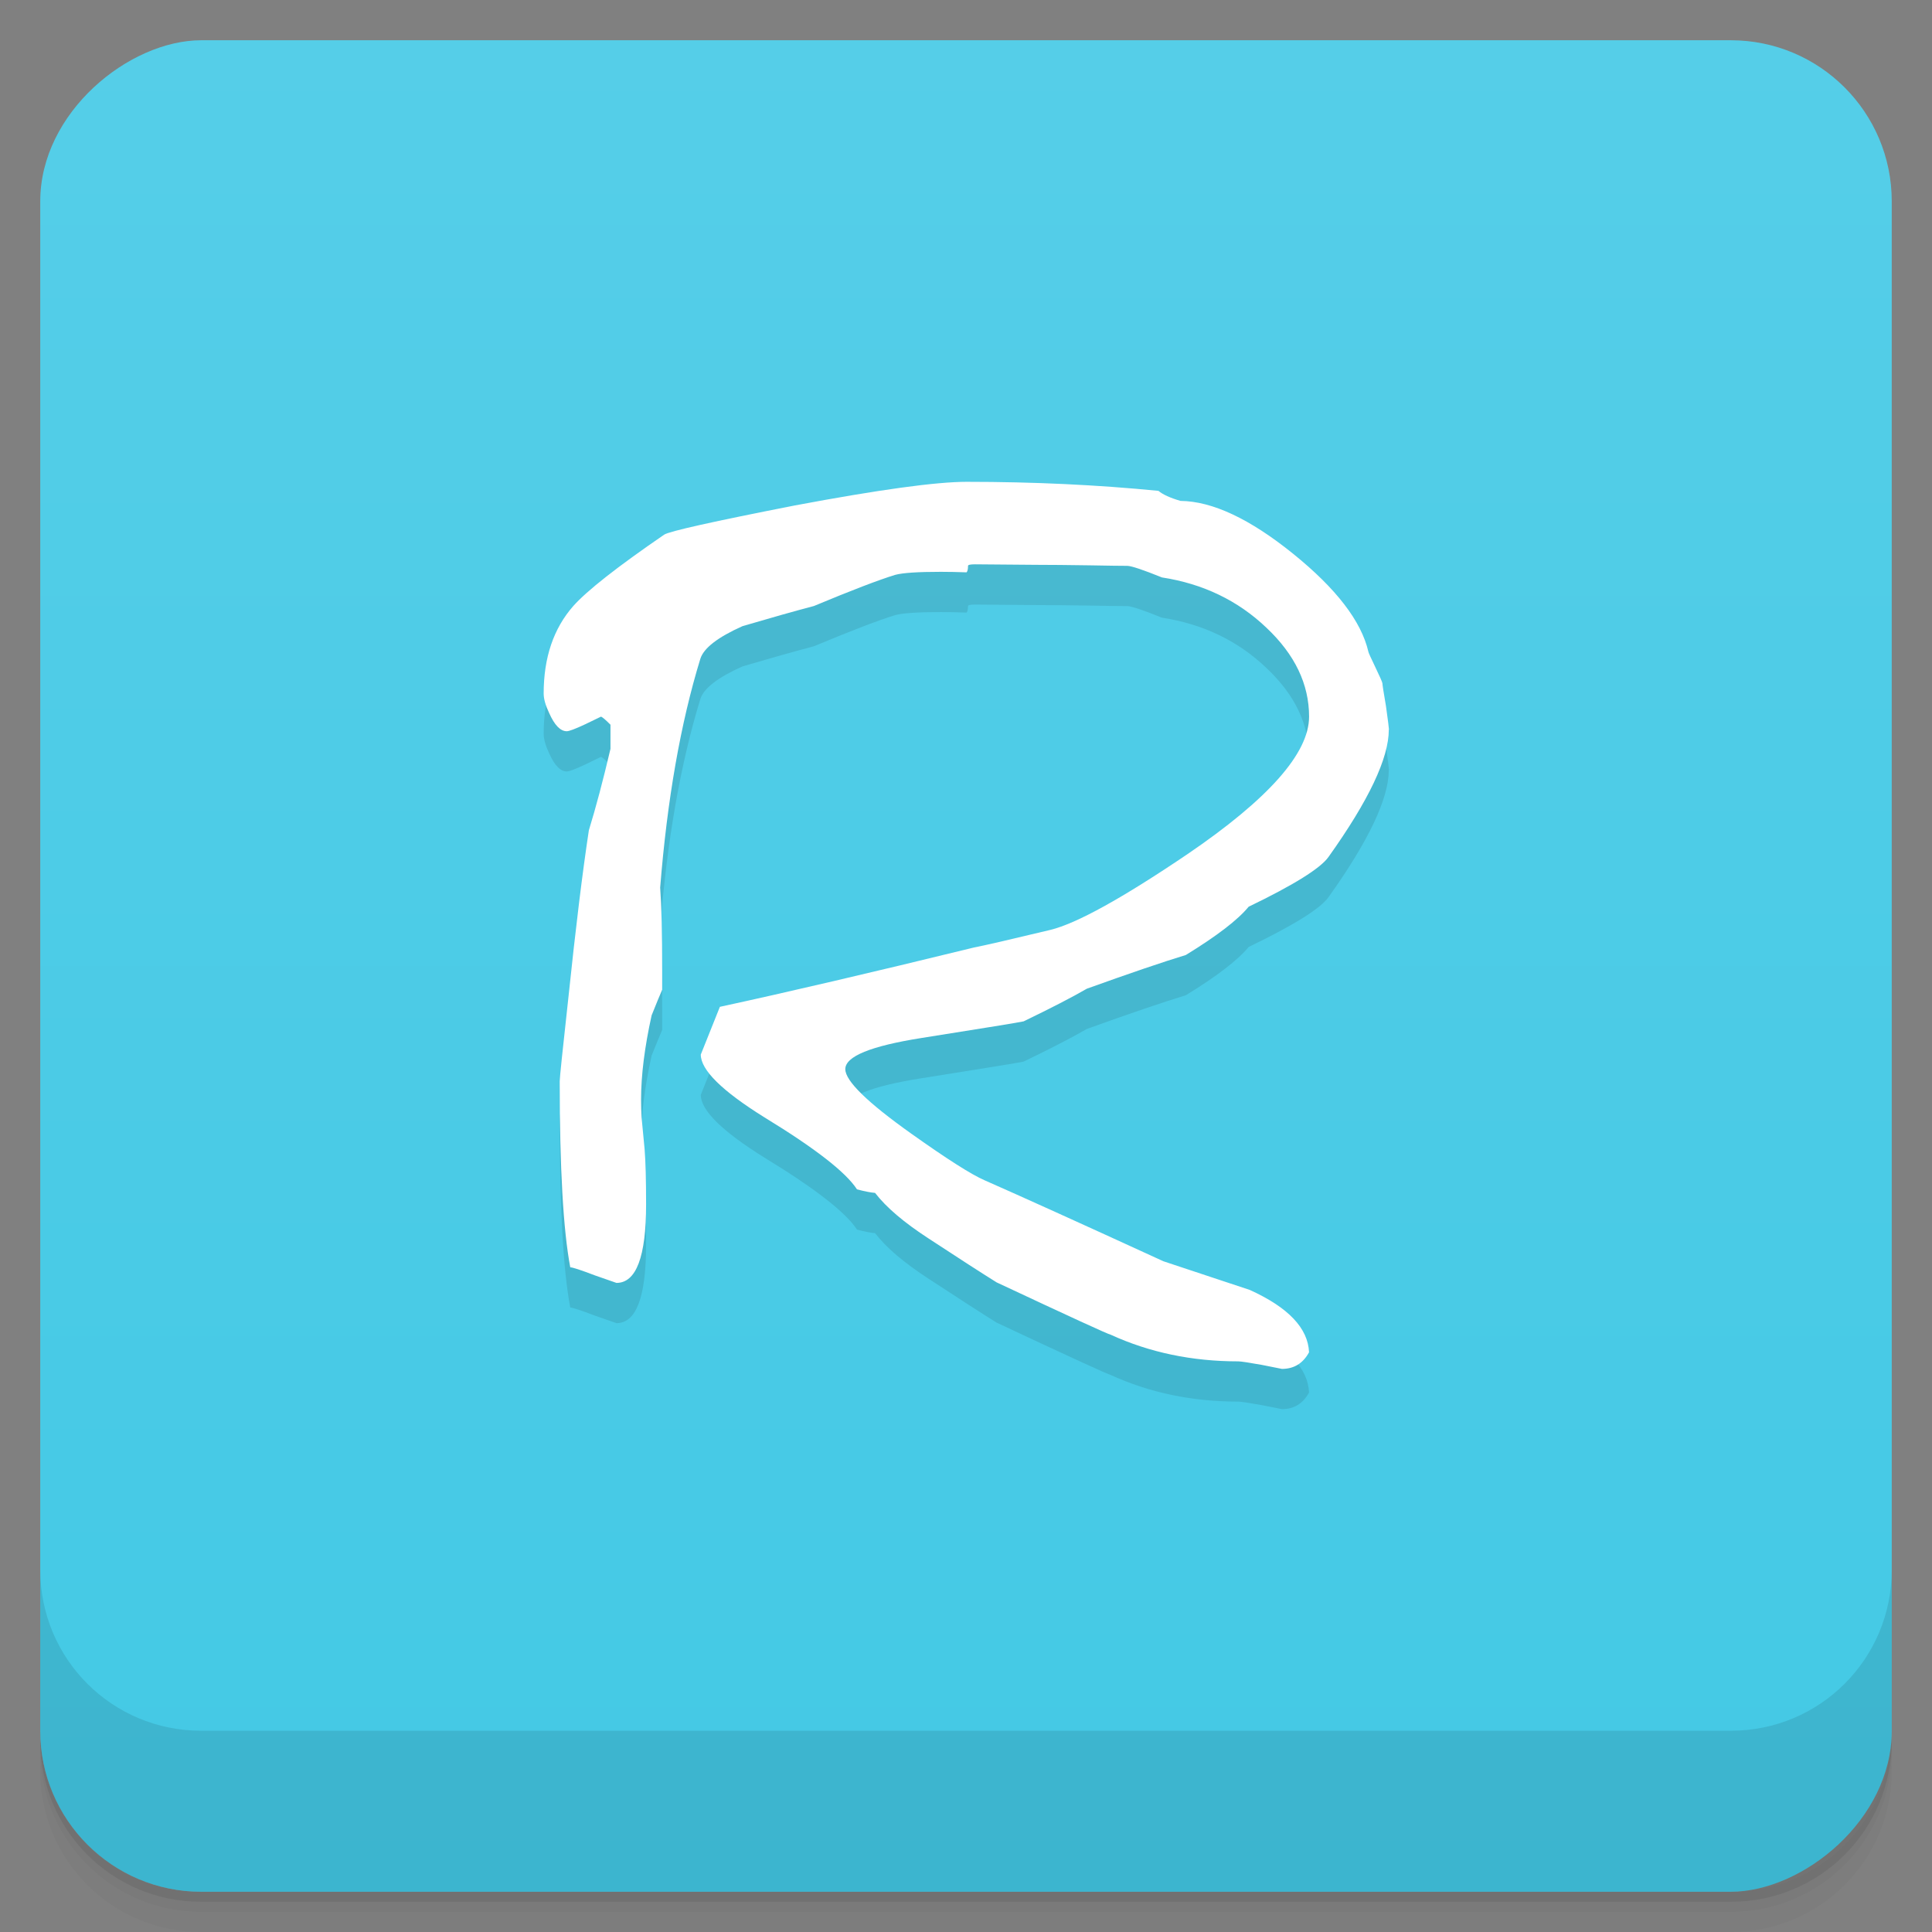<svg width="48" height="48" version="1.1" viewBox="0 0 48 48" xmlns="http://www.w3.org/2000/svg">
 <rect x="0" y="0" width="48" height="48" fill="#808080" stroke="none"/>
 <defs>
  <linearGradient id="linearGradient4501" x1="-47" x2="-1" y1="2.8779e-15" y2="6.1232e-17" gradientUnits="userSpaceOnUse">
   <stop style="stop-color:#43c9e5" offset="0"/>
   <stop style="stop-color:#55cee8" offset="1"/>
  </linearGradient>
 </defs>
 <g transform="translate(0 3.949e-5)">
  <path d="m1 43v0.25c0 2.216 1.784 4 4 4h38c2.216 0 4-1.784 4-4v-0.25c0 2.216-1.784 4-4 4h-38c-2.216 0-4-1.784-4-4zm0 0.5v0.5c0 2.216 1.784 4 4 4h38c2.216 0 4-1.784 4-4v-0.5c0 2.216-1.784 4-4 4h-38c-2.216 0-4-1.784-4-4z" style="opacity:.02"/>
  <path d="m1 43.25v0.25c0 2.216 1.784 4 4 4h38c2.216 0 4-1.784 4-4v-0.25c0 2.216-1.784 4-4 4h-38c-2.216 0-4-1.784-4-4z" style="opacity:.05"/>
  <path d="m1 43v0.25c0 2.216 1.784 4 4 4h38c2.216 0 4-1.784 4-4v-0.25c0 2.216-1.784 4-4 4h-38c-2.216 0-4-1.784-4-4z" style="opacity:.1"/>
 </g>
 <rect transform="rotate(-90)" x="-47" y="1" width="46" height="46" rx="4" style="fill:url(#linearGradient4501)"/>
 <g transform="translate(0 3.949e-5)">
  <g transform="translate(0 -1004.4)">
   <path d="m1 1043.4v4c0 2.216 1.784 4 4 4h38c2.216 0 4-1.784 4-4v-4c0 2.216-1.784 4-4 4h-38c-2.216 0-4-1.784-4-4z" style="opacity:.1"/>
  </g>
 </g>
 <g transform="matrix(.904 0 0 .905 7.67 8.26)" style="opacity:.1">
  <path d="m29.684 12.01c0 0.782-0.552 1.946-1.657 3.493-0.221 0.313-0.953 0.768-2.195 1.367-0.295 0.359-0.87 0.801-1.726 1.325-0.635 0.193-1.542 0.502-2.72 0.925-0.396 0.23-0.976 0.529-1.739 0.897-0.12 0.028-1.054 0.179-2.802 0.456-1.399 0.221-2.098 0.506-2.098 0.856 0 0.322 0.603 0.911 1.808 1.767 0.985 0.699 1.657 1.127 2.02 1.284 0.985 0.433 2.623 1.173 4.914 2.223l2.374 0.787c1.058 0.479 1.601 1.049 1.629 1.712-0.166 0.304-0.414 0.456-0.745 0.456-9e-3 0-0.193-0.037-0.552-0.11-0.359-0.064-0.575-0.097-0.649-0.097-1.27 0-2.439-0.244-3.506-0.732-0.064-9e-3 -1.109-0.488-3.134-1.436-0.414-0.258-1.035-0.658-1.864-1.201-0.681-0.442-1.173-0.86-1.477-1.256-0.12-9e-3 -0.285-0.041-0.497-0.097-0.304-0.469-1.15-1.127-2.54-1.974-1.169-0.727-1.753-1.302-1.753-1.726 0.055-0.138 0.23-0.575 0.525-1.311 1.831-0.396 4.16-0.939 6.985-1.629 0.285-0.055 0.985-0.216 2.098-0.483 0.718-0.175 1.969-0.865 3.755-2.071 2.236-1.518 3.354-2.779 3.355-3.782 0-0.893-0.391-1.707-1.173-2.443-0.782-0.745-1.739-1.206-2.871-1.38-0.525-0.212-0.842-0.317-0.953-0.318-0.184 0-0.525-5e-3 -1.022-0.014-0.607-9e-3 -1.1-0.014-1.477-0.014l-1.684-0.014c-0.129 0-0.193 0.014-0.193 0.041 0 0.092-0.014 0.152-0.041 0.179-0.258-9e-3 -0.492-0.014-0.704-0.014-0.635 0-1.054 0.028-1.256 0.083-0.451 0.138-1.196 0.423-2.236 0.856-0.525 0.138-1.178 0.322-1.96 0.552-0.681 0.304-1.068 0.603-1.16 0.897-0.543 1.767-0.911 3.861-1.104 6.281 0.037 0.497 0.055 1.256 0.055 2.278v0.525c-0.064 0.147-0.161 0.382-0.29 0.704-0.193 0.874-0.29 1.643-0.29 2.305 0 0.175 5e-3 0.341 0.014 0.497l0.083 0.87c0.028 0.35 0.041 0.856 0.041 1.519 0 1.436-0.271 2.154-0.814 2.154l-0.594-0.207c-0.387-0.147-0.612-0.221-0.676-0.221-0.193-1.022-0.29-2.724-0.29-5.108 0-0.092 0.078-0.847 0.235-2.264 0.202-1.933 0.391-3.474 0.566-4.625 0.193-0.626 0.391-1.371 0.594-2.236v-0.663c-0.138-0.138-0.225-0.212-0.262-0.221 0 0-0.143 0.069-0.428 0.207-0.276 0.129-0.446 0.193-0.511 0.193-0.175 0-0.336-0.166-0.483-0.497-0.101-0.212-0.152-0.391-0.152-0.538 0-0.985 0.271-1.785 0.814-2.402 0.377-0.423 1.21-1.077 2.499-1.96 0.138-0.092 1.334-0.359 3.589-0.801 2.31-0.433 3.884-0.649 4.721-0.649 1.841 0 3.598 0.083 5.273 0.248 0.12 0.101 0.322 0.193 0.607 0.276 0.874 9e-3 1.905 0.492 3.092 1.449s1.877 1.854 2.071 2.692c0 0.018 0.064 0.161 0.193 0.428s0.193 0.414 0.193 0.442c0 0.037 0.032 0.244 0.097 0.621 0.055 0.396 0.083 0.612 0.083 0.649"/>
 </g>
 <g transform="matrix(.904 0 0 .905 7.67 7.26)" style="fill:#fff">
  <path d="m29.684 12.01c0 0.782-0.552 1.946-1.657 3.493-0.221 0.313-0.953 0.768-2.195 1.367-0.295 0.359-0.87 0.801-1.726 1.325-0.635 0.193-1.542 0.502-2.72 0.925-0.396 0.23-0.976 0.529-1.739 0.897-0.12 0.028-1.054 0.179-2.802 0.456-1.399 0.221-2.098 0.506-2.098 0.856 0 0.322 0.603 0.911 1.808 1.767 0.985 0.699 1.657 1.127 2.02 1.284 0.985 0.433 2.623 1.173 4.914 2.223l2.374 0.787c1.058 0.479 1.601 1.049 1.629 1.712-0.166 0.304-0.414 0.456-0.745 0.456-9e-3 0-0.193-0.037-0.552-0.11-0.359-0.064-0.575-0.097-0.649-0.097-1.27 0-2.439-0.244-3.506-0.732-0.064-9e-3 -1.109-0.488-3.134-1.436-0.414-0.258-1.035-0.658-1.864-1.201-0.681-0.442-1.173-0.86-1.477-1.256-0.12-9e-3 -0.285-0.041-0.497-0.097-0.304-0.469-1.15-1.127-2.54-1.974-1.169-0.727-1.753-1.302-1.753-1.726 0.055-0.138 0.23-0.575 0.525-1.311 1.831-0.396 4.16-0.939 6.985-1.629 0.285-0.055 0.985-0.216 2.098-0.483 0.718-0.175 1.969-0.865 3.755-2.071 2.236-1.518 3.354-2.779 3.355-3.782 0-0.893-0.391-1.707-1.173-2.443-0.782-0.745-1.739-1.206-2.871-1.38-0.525-0.212-0.842-0.317-0.953-0.318-0.184 0-0.525-5e-3 -1.022-0.014-0.607-9e-3 -1.1-0.014-1.477-0.014l-1.684-0.014c-0.129 0-0.193 0.014-0.193 0.041 0 0.092-0.014 0.152-0.041 0.179-0.258-9e-3 -0.492-0.014-0.704-0.014-0.635 0-1.054 0.028-1.256 0.083-0.451 0.138-1.196 0.423-2.236 0.856-0.525 0.138-1.178 0.322-1.96 0.552-0.681 0.304-1.068 0.603-1.16 0.897-0.543 1.767-0.911 3.861-1.104 6.281 0.037 0.497 0.055 1.256 0.055 2.278v0.525c-0.064 0.147-0.161 0.382-0.29 0.704-0.193 0.874-0.29 1.643-0.29 2.305 0 0.175 5e-3 0.341 0.014 0.497l0.083 0.87c0.028 0.35 0.041 0.856 0.041 1.519 0 1.436-0.271 2.154-0.814 2.154l-0.594-0.207c-0.387-0.147-0.612-0.221-0.676-0.221-0.193-1.022-0.29-2.724-0.29-5.108 0-0.092 0.078-0.847 0.235-2.264 0.202-1.933 0.391-3.474 0.566-4.625 0.193-0.626 0.391-1.371 0.594-2.236v-0.663c-0.138-0.138-0.225-0.212-0.262-0.221 0 0-0.143 0.069-0.428 0.207-0.276 0.129-0.446 0.193-0.511 0.193-0.175 0-0.336-0.166-0.483-0.497-0.101-0.212-0.152-0.391-0.152-0.538 0-0.985 0.271-1.785 0.814-2.402 0.377-0.423 1.21-1.077 2.499-1.96 0.138-0.092 1.334-0.359 3.589-0.801 2.31-0.433 3.884-0.649 4.721-0.649 1.841 0 3.598 0.083 5.273 0.248 0.12 0.101 0.322 0.193 0.607 0.276 0.874 9e-3 1.905 0.492 3.092 1.449s1.877 1.854 2.071 2.692c0 0.018 0.064 0.161 0.193 0.428s0.193 0.414 0.193 0.442c0 0.037 0.032 0.244 0.097 0.621 0.055 0.396 0.083 0.612 0.083 0.649"/>
 </g>
</svg>
